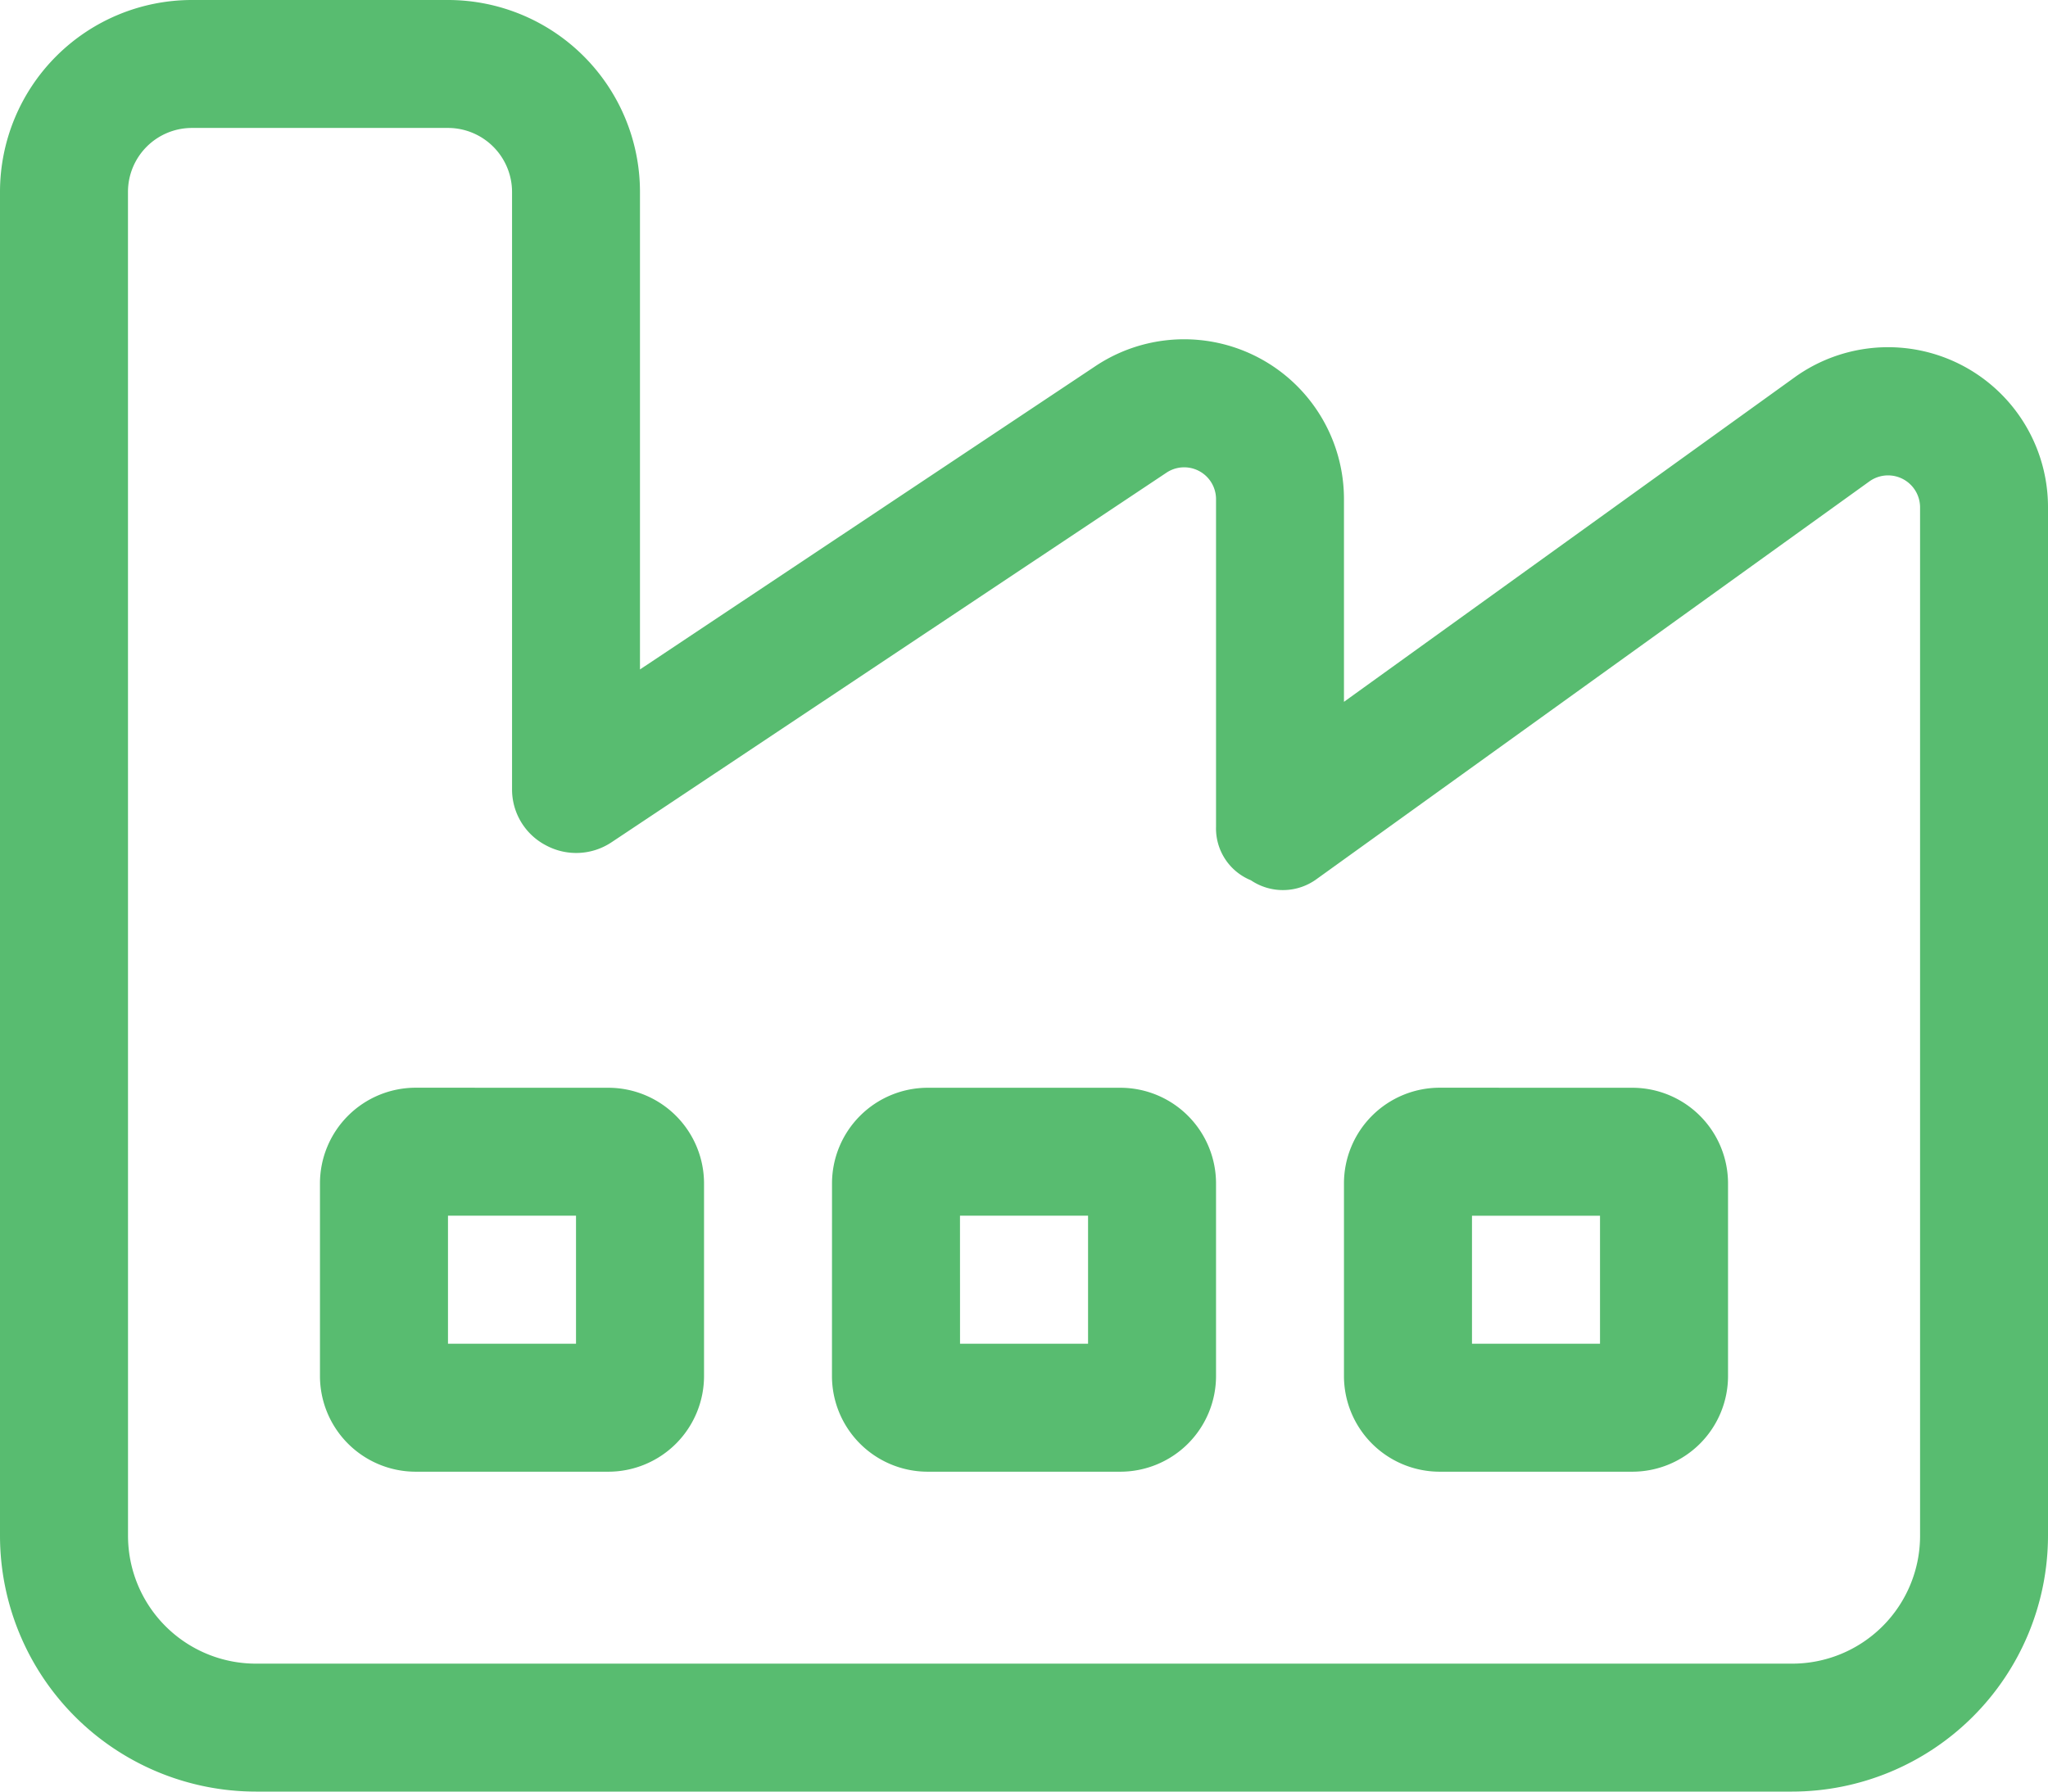 <svg xmlns="http://www.w3.org/2000/svg" width="43" height="37.625" viewBox="0 0 43 37.625">
  <path id="icon9" d="M44.766,54.844a2.011,2.011,0,0,1,2.016,2.016v4.031a2.011,2.011,0,0,1-2.016,2.016H40.734a2.011,2.011,0,0,1-2.016-2.016V56.859a2.011,2.011,0,0,1,2.016-2.016Zm-.672,5.375V57.531H41.406v2.688Zm5.375-3.359a2.011,2.011,0,0,1,2.016-2.016h4.031a2.011,2.011,0,0,1,2.016,2.016v4.031a2.011,2.011,0,0,1-2.016,2.016H51.484a2.011,2.011,0,0,1-2.016-2.016Zm2.688,3.359h2.688V57.531H52.156Zm14.109-5.375a2.011,2.011,0,0,1,2.016,2.016v4.031a2.011,2.011,0,0,1-2.016,2.016H62.234a2.011,2.011,0,0,1-2.016-2.016V56.859a2.011,2.011,0,0,1,2.016-2.016Zm-.672,2.688H62.906v2.688h2.688ZM41.406,32a4.032,4.032,0,0,1,4.031,4.031V46.059l9.557-6.366a3.356,3.356,0,0,1,5.224,2.788v4.258l9.457-6.811A3.358,3.358,0,0,1,75,42.658V64.25a5.38,5.38,0,0,1-5.375,5.375H37.375A5.377,5.377,0,0,1,32,64.25V36.031A4.031,4.031,0,0,1,36.031,32ZM34.688,64.25a2.686,2.686,0,0,0,2.688,2.688h32.25a2.685,2.685,0,0,0,2.688-2.687V42.658a.672.672,0,0,0-1.067-.546l-11.59,8.34a1.2,1.2,0,0,1-1.394.034,1.175,1.175,0,0,1-.731-1.125V42.481a.669.669,0,0,0-1.041-.554l-11.649,7.76a1.338,1.338,0,0,1-1.377.067,1.323,1.323,0,0,1-.714-1.184V36.031a1.346,1.346,0,0,0-1.344-1.344H36.031a1.343,1.343,0,0,0-1.344,1.344Z" transform="translate(-32 -32)" fill="#58bc70"/>
</svg>
